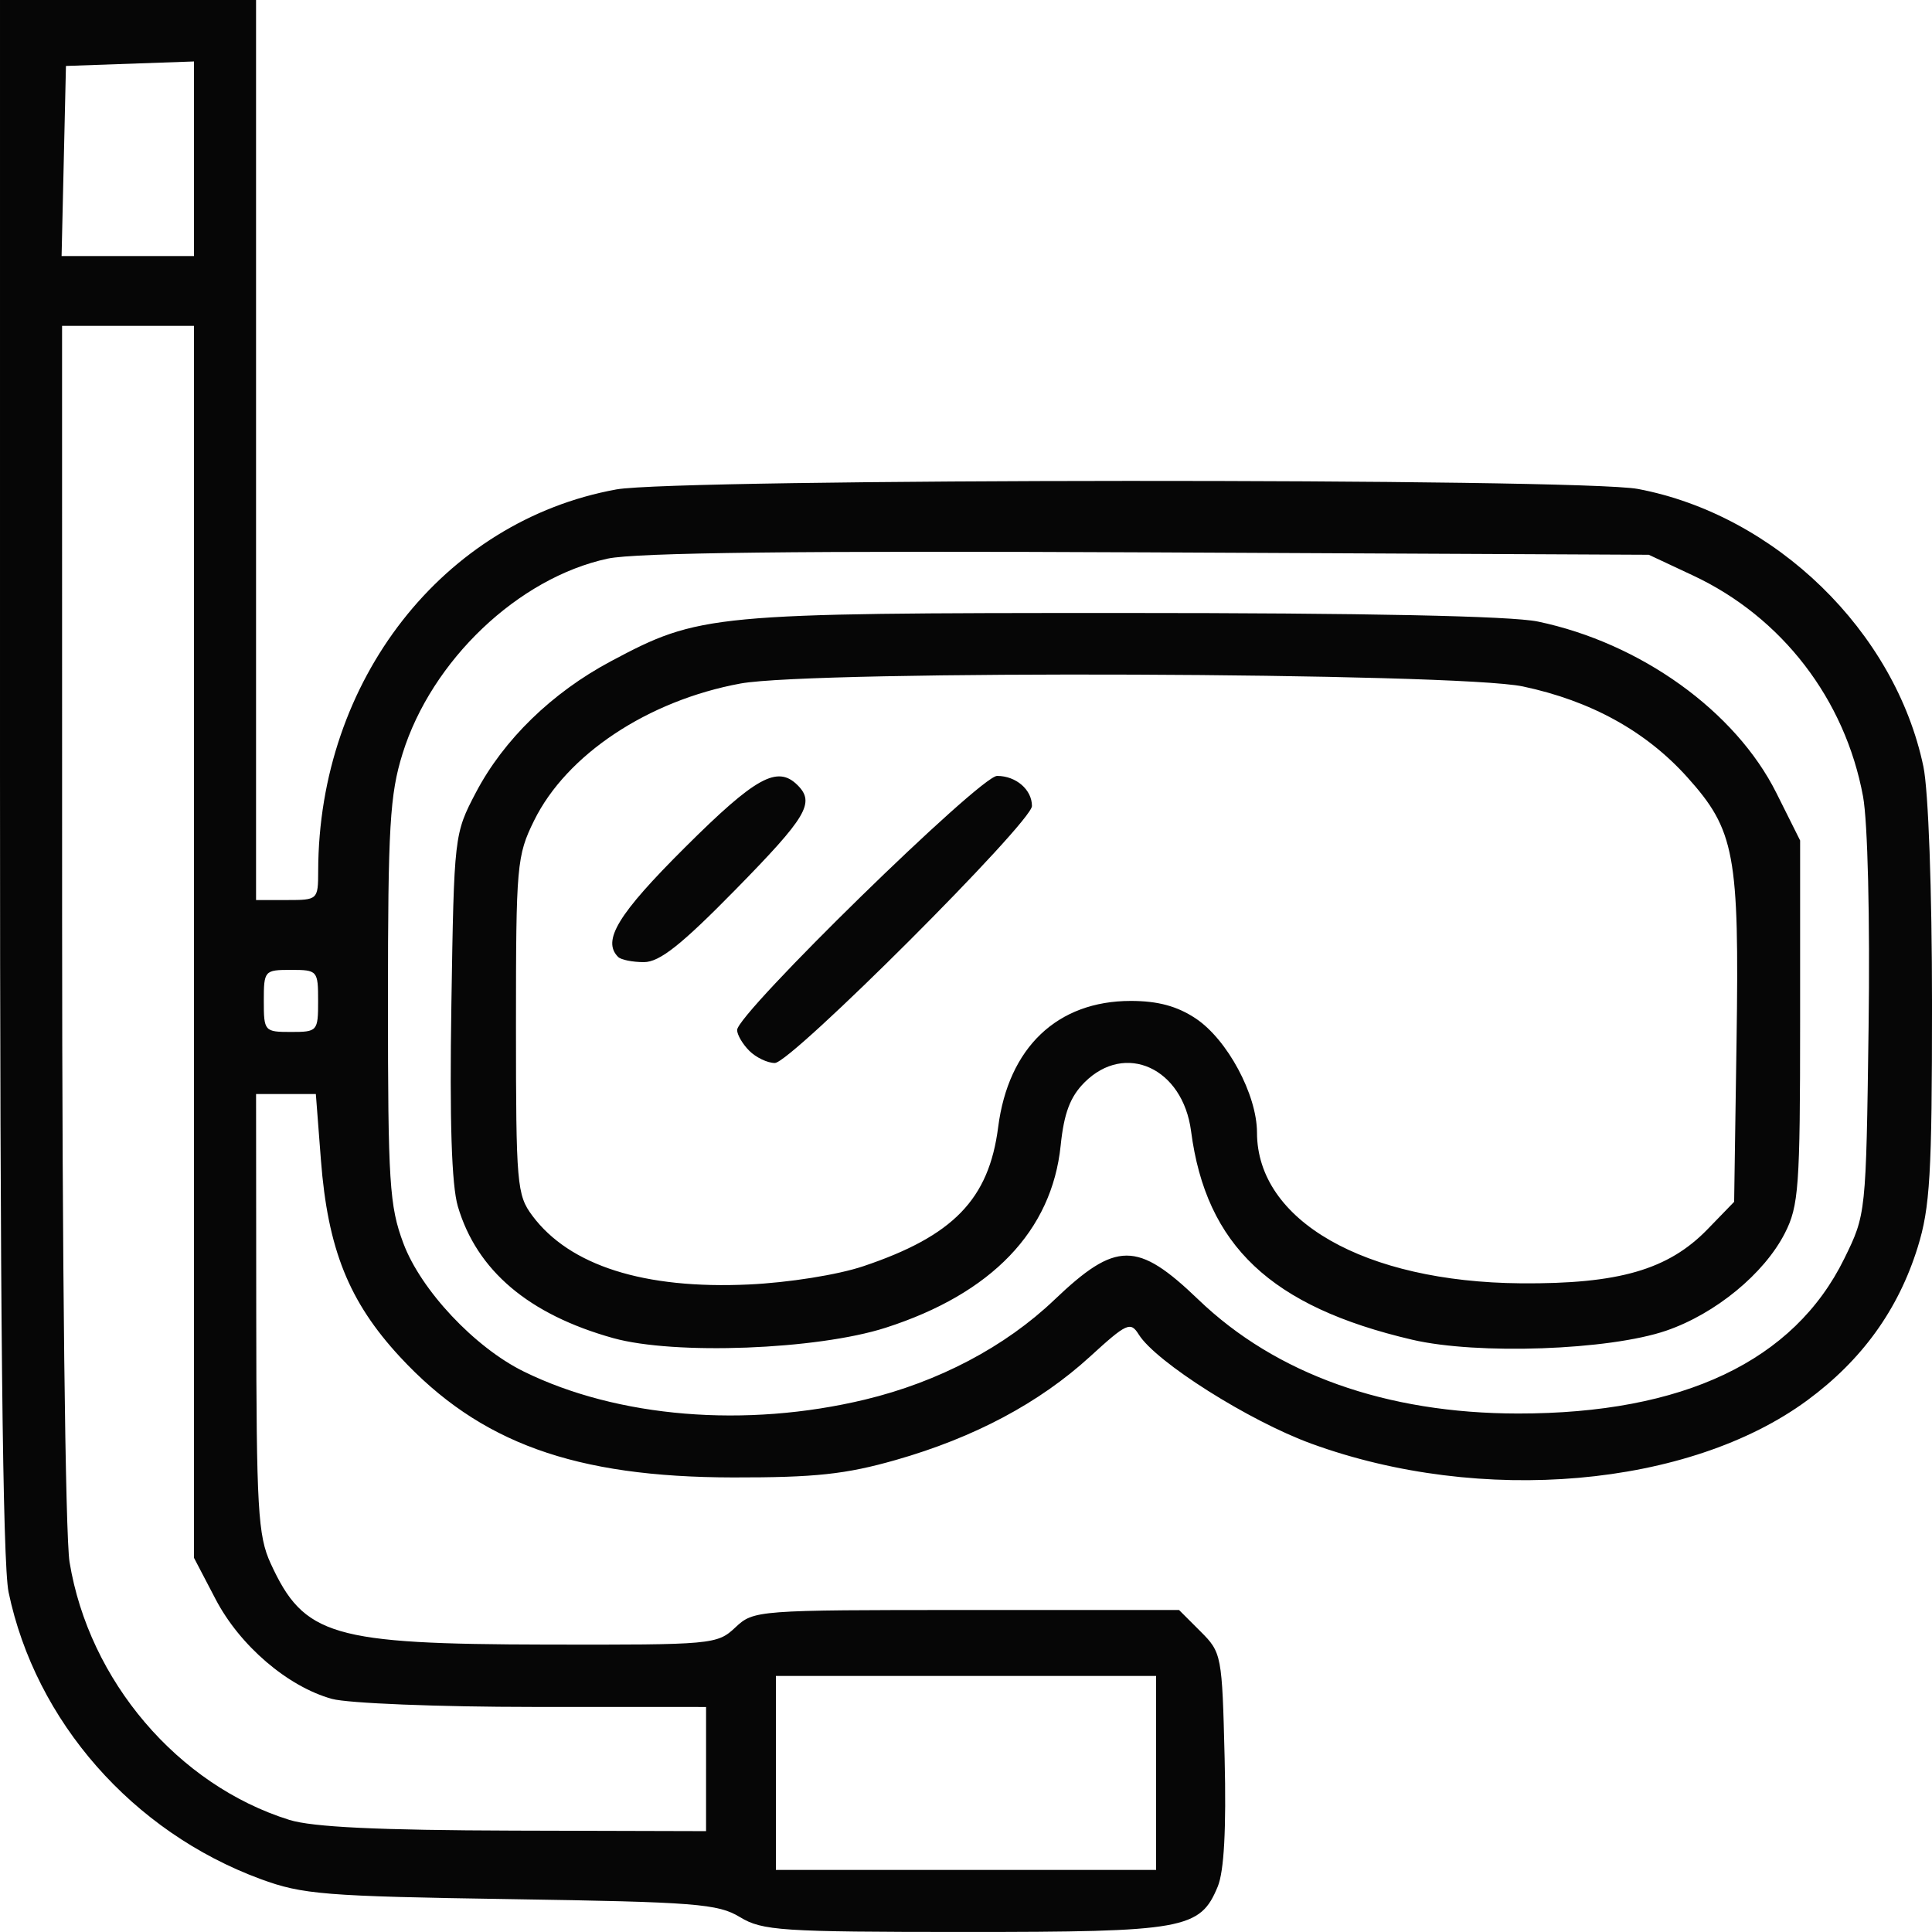<?xml version="1.0" encoding="UTF-8" standalone="no"?>
<svg
   xmlns:dc="http://purl.org/dc/elements/1.1/"
   xmlns:cc="http://creativecommons.org/ns#"
   xmlns:rdf="http://www.w3.org/1999/02/22-rdf-syntax-ns#"
   xmlns:svg="http://www.w3.org/2000/svg"
   xmlns="http://www.w3.org/2000/svg"
   version="1.1"
   id="svg2"
   viewBox="0 0 249 248.996"
   height="248.996"
   width="249">
  <defs
     id="defs4" />
  <g
     transform="translate(622.398,-107.731)"
     id="layer1">
    <path
       id="path3373"
       d="m -527.029,354.814 c -2.821,-1.72 -5.74,-1.949 -29.5,-2.317 -24.047,-0.371 -26.89,-0.6 -32.288,-2.591 -16.497,-6.087 -29.004,-20.326 -32.476,-36.975 -0.764,-3.664 -1.105,-36.143 -1.105,-105.25 l 0,-99.951 16.5,0 16.5,0 0,58 0,58 4,0 c 3.954,0 4,-0.043 4.008,-3.75 0.05,-24.561 16.105,-45.106 38.426,-49.17 7.847,-1.429 124.179,-1.481 131.676,-0.06 17.707,3.358 33.135,18.365 36.781,35.779 0.644,3.077 1.11,15.933 1.11,30.661 0,21.859 -0.255,26.182 -1.848,31.3 -2.503,8.043 -7.187,14.533 -14.225,19.715 -15.243,11.222 -42.06,13.565 -63.924,5.586 -8.032,-2.931 -20.02,-10.513 -22.238,-14.065 -1.064,-1.703 -1.543,-1.486 -6.286,2.849 -6.537,5.974 -14.913,10.433 -25.014,13.317 -6.469,1.847 -10.407,2.27 -20.965,2.255 -20.457,-0.029 -32.691,-4.456 -42.957,-15.544 -6.58,-7.108 -9.302,-13.894 -10.187,-25.4 l -0.651,-8.472 -3.852,0 -3.852,0 0.022,28.25 c 0.02,25.266 0.216,28.673 1.859,32.25 4.295,9.353 7.858,10.401 35.555,10.456 21.401,0.043 21.994,-0.011 24.331,-2.206 2.363,-2.22 2.757,-2.25 29.792,-2.25 l 27.397,0 2.773,2.77 c 2.718,2.716 2.779,3.036 3.102,16.351 0.221,9.118 -0.072,14.549 -0.891,16.527 -2.276,5.495 -4.27,5.852 -32.639,5.848 -23.627,-0.003 -26.063,-0.165 -28.931,-1.913 z m 53.631,-18.583 0,-12.5 -24.5,0 -24.5,0 0,12.5 0,12.5 24.5,0 24.5,0 0,-12.5 z m -58,-0.5 0,-8 -22.25,-0.006 c -12.241,-0.003 -23.926,-0.471 -25.975,-1.04 -5.7,-1.583 -11.861,-6.862 -14.983,-12.837 l -2.793,-5.345 0,-79.386 0,-79.386 -8.5,0 -8.5,0 0.006,76.75 c 0.003,43.892 0.414,79.242 0.959,82.571 2.505,15.297 13.964,28.742 28.321,33.228 2.98,0.931 11.461,1.337 28.964,1.384 l 24.75,0.067 0,-8 z m 20.5,-47.623 c 9.452,-2.275 18.046,-6.802 24.378,-12.842 7.968,-7.601 10.696,-7.608 18.561,-0.051 10.015,9.623 24.209,14.683 41.215,14.693 21.287,0.013 35.558,-6.761 42.035,-19.952 2.81,-5.723 2.811,-5.729 3.138,-29.834 0.189,-13.972 -0.111,-26.477 -0.714,-29.74 -2.315,-12.525 -10.455,-23.109 -21.894,-28.471 l -5.718,-2.68 -64.5,-0.311 c -44.889,-0.217 -66.076,0.029 -69.683,0.807 -11.522,2.486 -22.692,13.108 -26.437,25.14 -1.637,5.259 -1.881,9.399 -1.881,31.916 0,23.373 0.192,26.387 1.988,31.187 2.257,6.033 9.182,13.408 15.512,16.523 12.106,5.956 28.633,7.314 44,3.615 z m -32.476,-7.921 c -10.895,-3.045 -17.575,-8.709 -20.014,-16.969 -0.808,-2.736 -1.074,-11.014 -0.836,-26 0.346,-21.852 0.366,-22.019 3.158,-27.342 3.57,-6.806 9.807,-12.873 17.386,-16.913 11.451,-6.103 12.806,-6.231 65.944,-6.231 31.355,0 50.096,0.387 53.54,1.105 13.238,2.761 25.475,11.555 30.742,22.095 l 3.058,6.119 0,23.38 c 0,21.27 -0.177,23.728 -1.966,27.233 -2.667,5.227 -8.952,10.392 -15.289,12.565 -7.371,2.527 -24.337,3.131 -32.746,1.166 -18.216,-4.257 -26.566,-12.136 -28.496,-26.886 -1.063,-8.127 -8.485,-11.523 -13.727,-6.282 -1.85,1.85 -2.647,3.956 -3.078,8.139 -1.136,11.01 -8.901,19.097 -22.547,23.483 -8.842,2.842 -27.238,3.542 -35.127,1.338 z m 32.221,-9.255 c 11.616,-3.9 16.205,-8.629 17.4,-17.933 1.319,-10.264 7.626,-16.267 17.092,-16.267 3.485,0 5.979,0.673 8.364,2.258 4.075,2.708 7.896,9.819 7.902,14.704 0.012,11.353 13.856,19.266 33.996,19.433 12.612,0.104 19.01,-1.748 24.076,-6.971 l 3.424,-3.531 0.31,-20.697 c 0.361,-24.114 -0.217,-27.209 -6.356,-34.037 -5.321,-5.918 -12.41,-9.831 -21.173,-11.688 -8.551,-1.812 -91.379,-2.123 -100.847,-0.378 -11.926,2.197 -22.409,9.158 -26.596,17.659 -2.233,4.534 -2.338,5.723 -2.338,26.423 0,20.473 0.117,21.832 2.105,24.5 4.801,6.443 14.406,9.497 27.895,8.871 5.146,-0.239 11.461,-1.244 14.746,-2.347 z m -14.674,-27.772 c -0.864,-0.864 -1.571,-2.07 -1.571,-2.679 0,-2.135 31.324,-32.749 33.509,-32.749 2.44,0 4.491,1.772 4.491,3.879 0,2.087 -31.049,33.121 -33.138,33.121 -0.946,0 -2.426,-0.707 -3.291,-1.571 z m -16.905,-12.095 c -2.102,-2.102 -0.018,-5.519 8.602,-14.103 9.126,-9.089 11.926,-10.636 14.531,-8.03 2.265,2.265 1.182,4.088 -7.984,13.435 -7.014,7.152 -9.81,9.365 -11.833,9.365 -1.457,0 -2.949,-0.3 -3.316,-0.667 z m -38.667,5.667 c 0,-3.905 -0.083,-4 -3.5,-4 -3.417,0 -3.5,0.095 -3.5,4 0,3.905 0.083,4 3.5,4 3.417,0 3.5,-0.095 3.5,-4 z m -16,-108.54 0,-12.54 -8.25,0.29 -8.25,0.29 -0.281,12.25 -0.281,12.25 8.531,0 8.531,0 0,-12.54 z"
       style="fill:#060606" />
  </g>
</svg>
